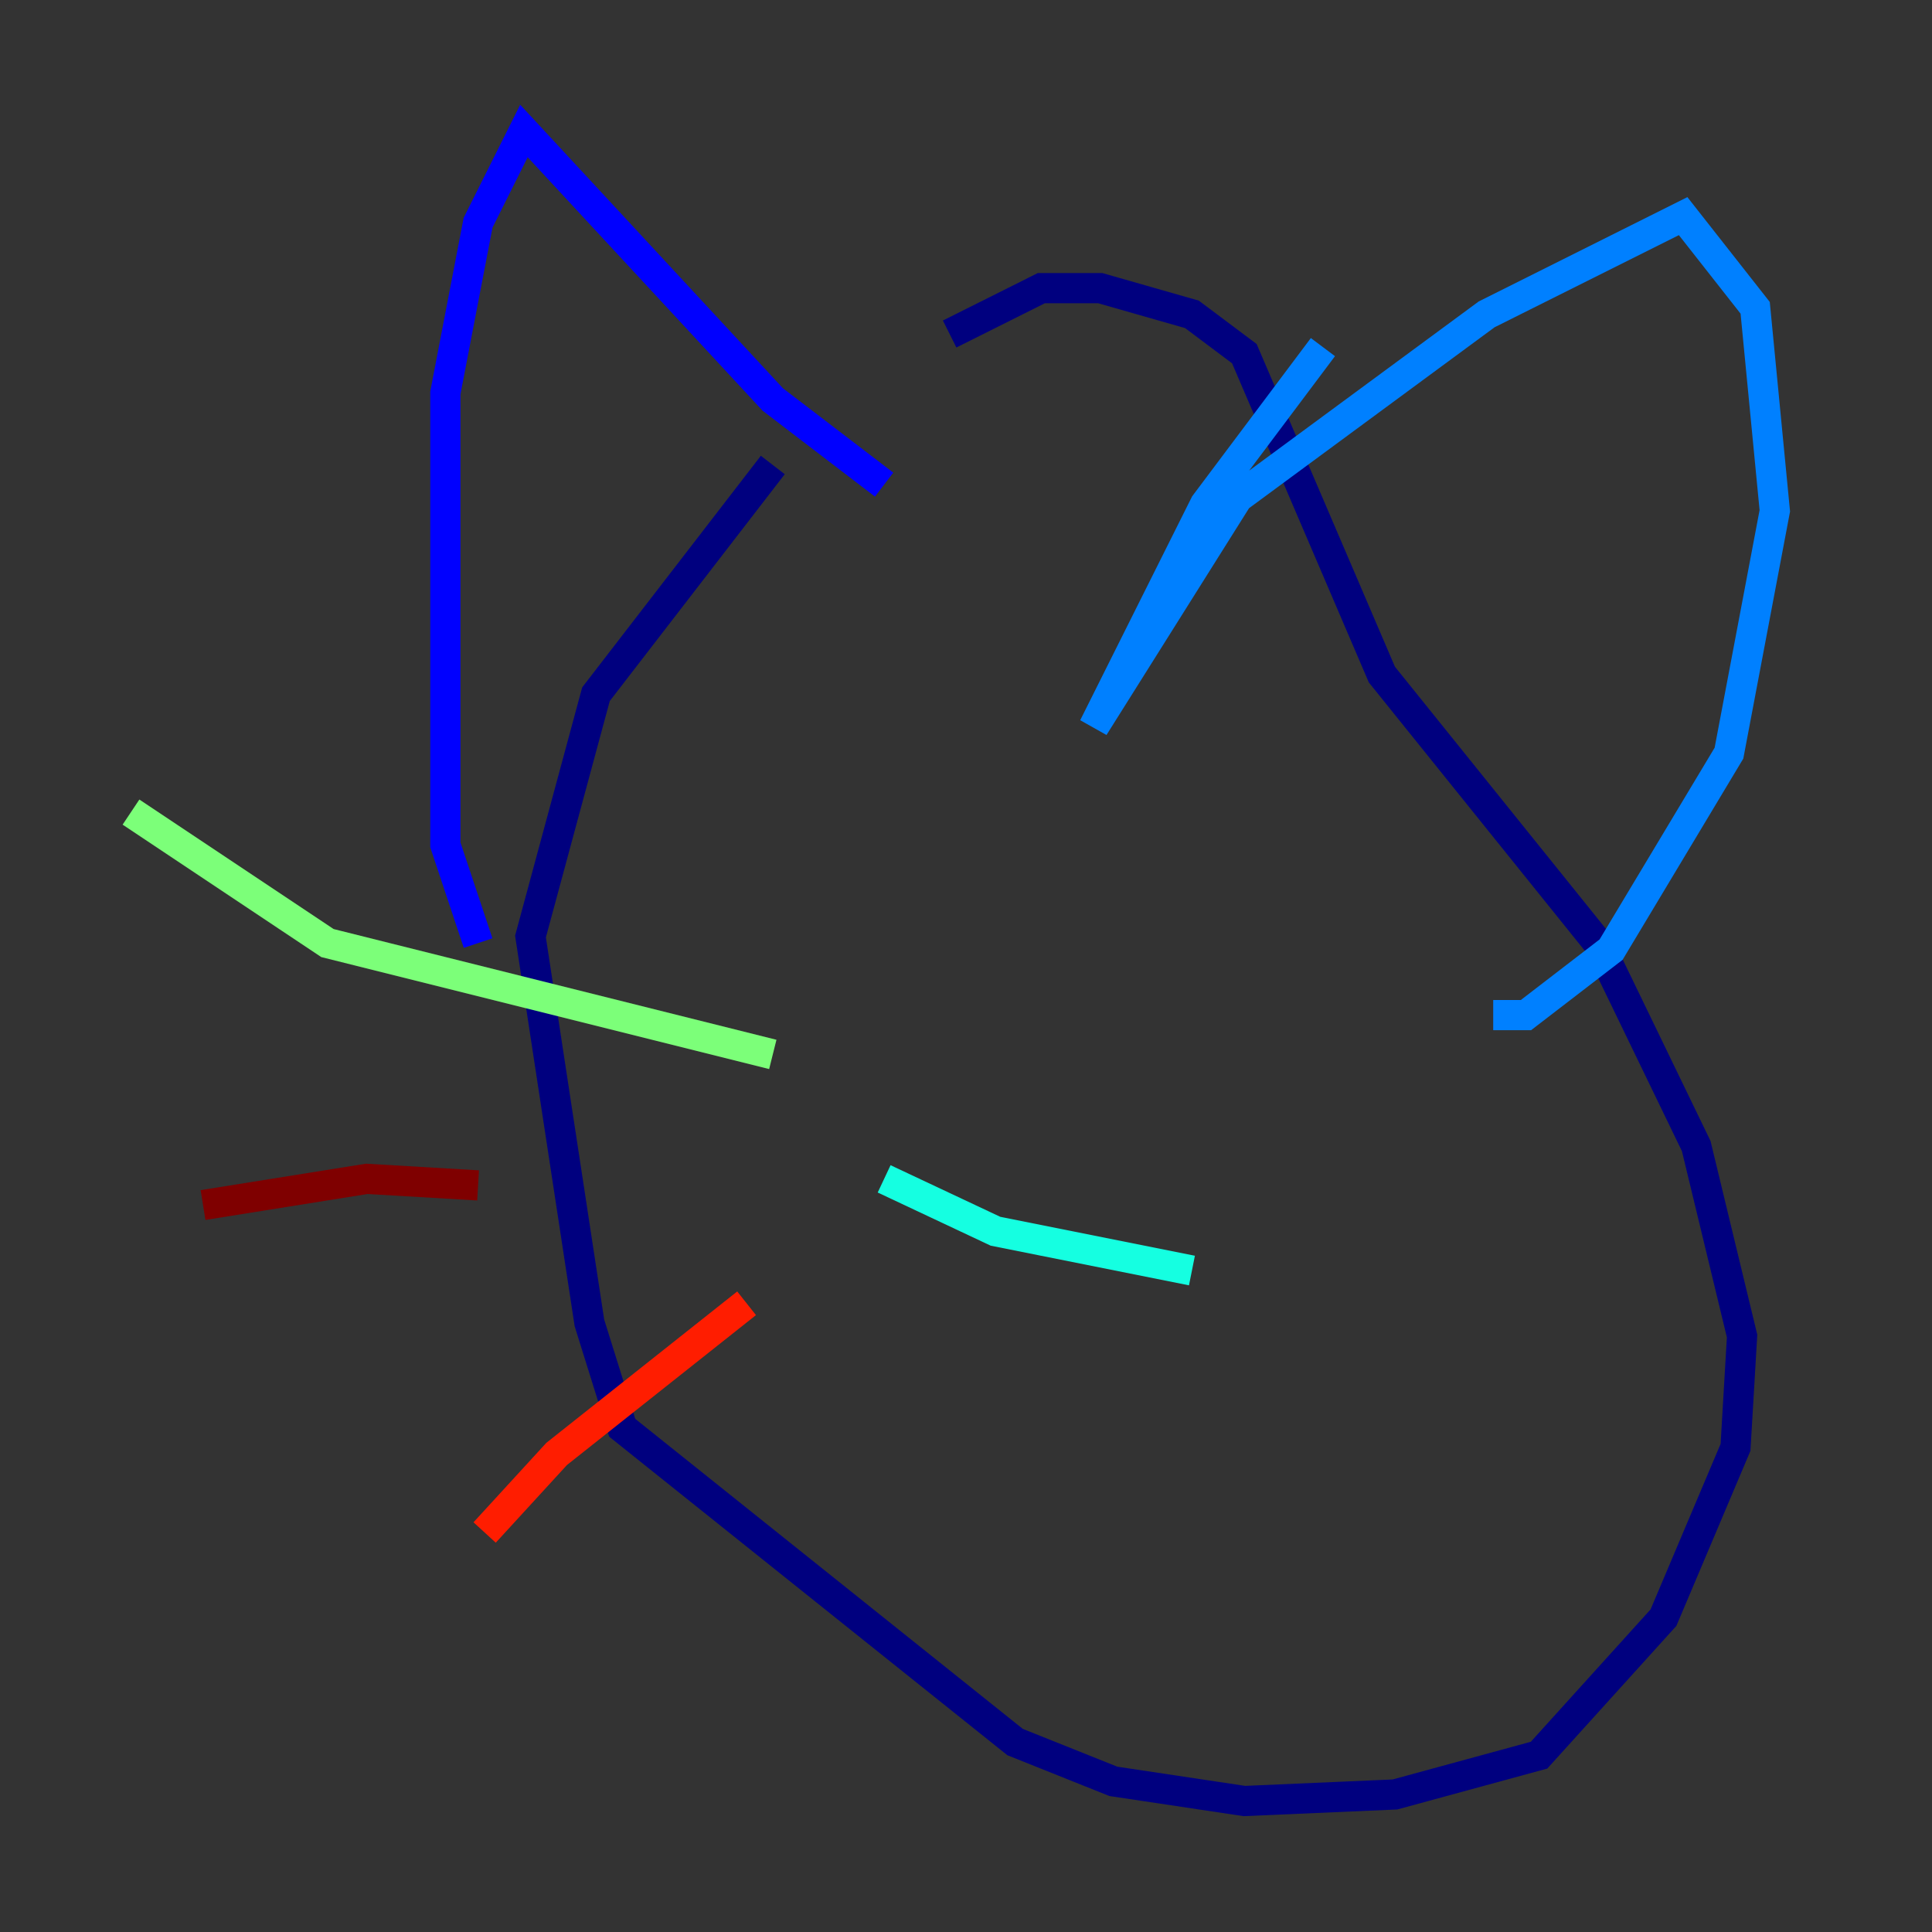 <?xml version="1.0" encoding="utf-8" ?>
<svg baseProfile="tiny" height="128" version="1.2" viewBox="0,0,128,128" width="128" xmlns="http://www.w3.org/2000/svg" xmlns:ev="http://www.w3.org/2001/xml-events" xmlns:xlink="http://www.w3.org/1999/xlink"><rect x="0" y="0" width="128" height="128" fill="#333333" stroke="none"/><defs /><polyline fill="none" points="51.2,30.807 39.485,45.993 35.146,62.047 39.051,87.647 41.22,94.59 67.254,115.417 73.763,118.02 82.441,119.322 92.42,118.888 101.966,116.285 110.21,107.173 114.983,95.891 115.417,88.515 112.38,75.932 105.871,62.481 91.552,44.691 82.441,23.43 78.969,20.827 72.895,19.091 68.99,19.091 62.915,22.129" stroke="#00007f" stroke-width="2" /><polyline fill="none" points="58.576,32.108 51.2,26.468 34.712,8.678 31.675,14.752 29.505,26.034 29.505,55.973 31.675,62.481" stroke="#0000ff" stroke-width="2" /><polyline fill="none" points="87.647,22.997 79.837,33.41 72.461,48.163 82.007,32.976 98.495,20.827 111.512,14.319 116.285,20.393 117.586,33.844 114.549,49.898 106.739,62.915 101.098,67.254 98.929,67.254" stroke="#0080ff" stroke-width="2" /><polyline fill="none" points="58.576,78.102 65.953,81.573 78.969,84.176" stroke="#15ffe1" stroke-width="2" /><polyline fill="none" points="51.2,69.858 21.695,62.481 8.678,53.803" stroke="#7cff79" stroke-width="2" /><polyline fill="none" points="47.729,82.875 47.729,82.875" stroke="#e4ff12" stroke-width="2" /><polyline fill="none" points="14.752,103.268 14.752,103.268" stroke="#ff9400" stroke-width="2" /><polyline fill="none" points="49.464,86.346 36.881,96.325 32.108,101.532" stroke="#ff1d00" stroke-width="2" /><polyline fill="none" points="13.451,79.837 24.298,78.102 31.675,78.536" stroke="#7f0000" stroke-width="2" /></svg>